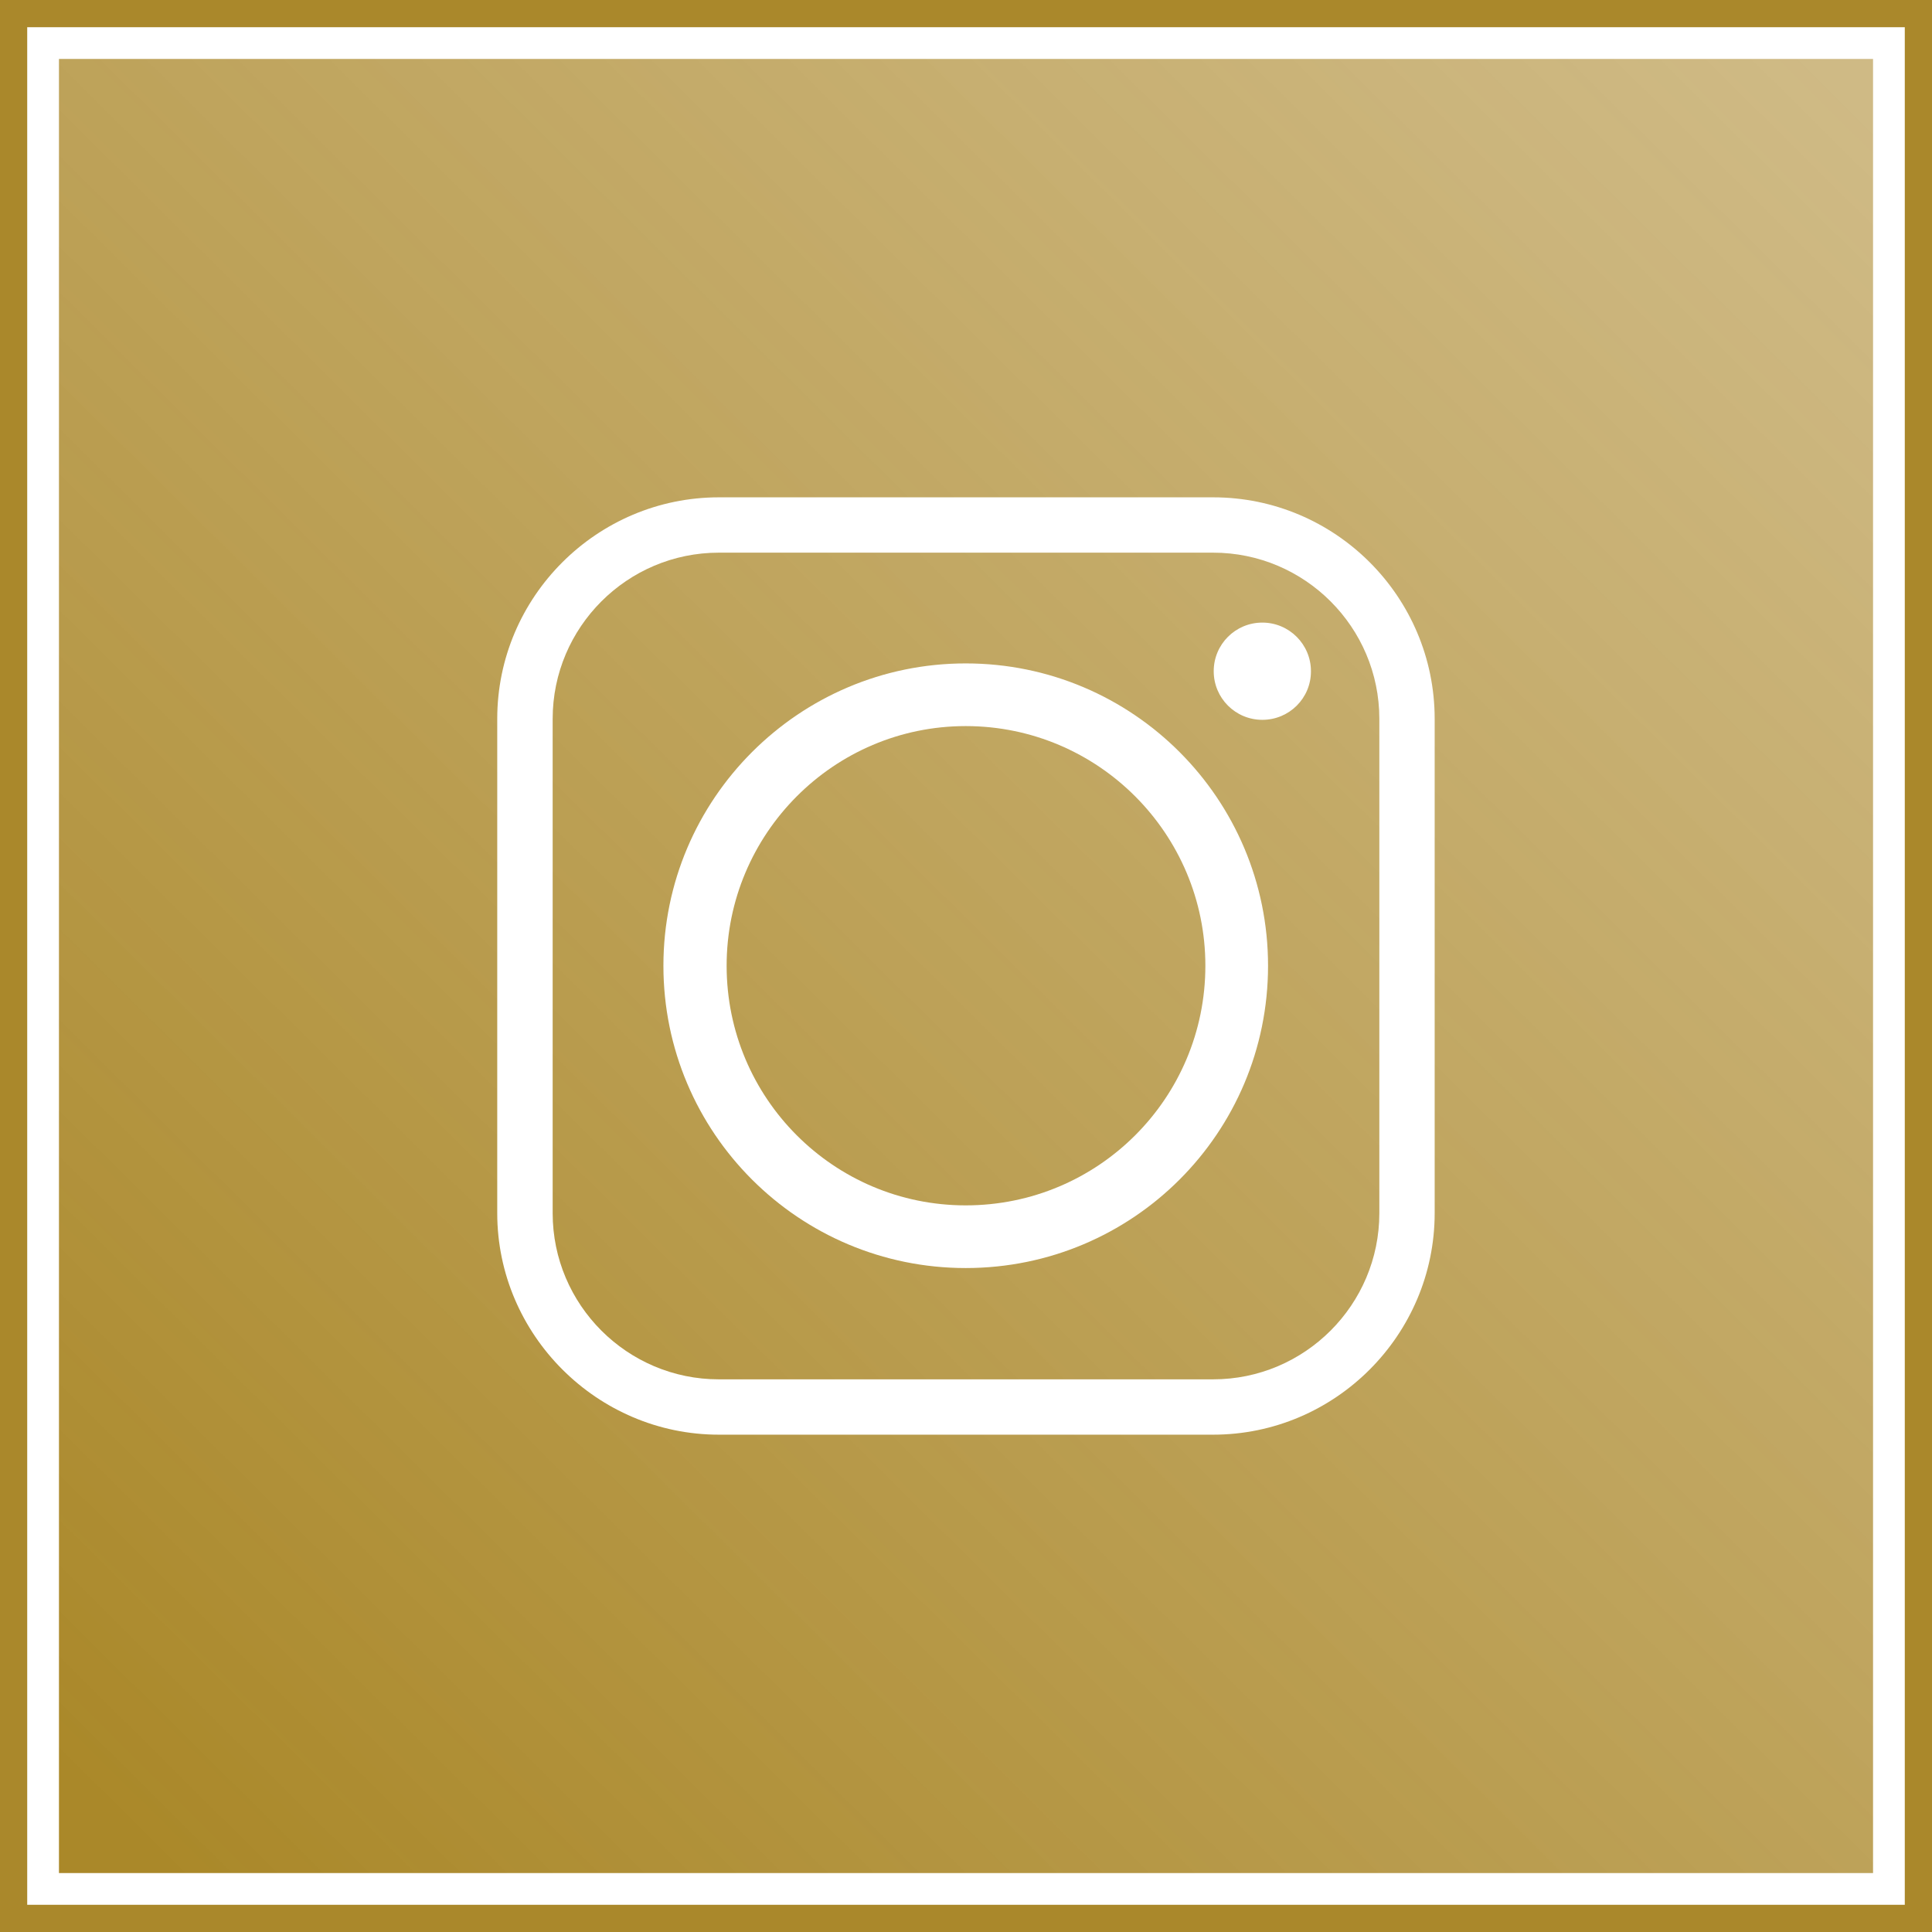 <?xml version="1.0" encoding="utf-8"?>
<!-- Generator: Adobe Illustrator 22.0.1, SVG Export Plug-In . SVG Version: 6.00 Build 0)  -->
<svg version="1.1" id="Layer_1" xmlns="http://www.w3.org/2000/svg" xmlns:xlink="http://www.w3.org/1999/xlink" x="0px" y="0px"
	 viewBox="0 0 21.3 21.3" style="enable-background:new 0 0 21.3 21.3;" xml:space="preserve">
<style type="text/css">
	.st0{fill:url(#SVGID_1_);}
	.st1{fill:url(#SVGID_2_);}
	.st2{fill:url(#SVGID_3_);}
	.st3{fill:#AA882B;}
</style>
<g>
	<g>
		<linearGradient id="SVGID_1_" gradientUnits="userSpaceOnUse" x1="1.267" y1="20.112" x2="20.434" y2="0.779">
			<stop  offset="0" style="stop-color:#AA8829"/>
			<stop  offset="1" style="stop-color:#BB9D52;stop-opacity:0.7"/>
		</linearGradient>
		<path class="st0" d="M10.647,8.005c-1.455,0-2.636,1.187-2.636,2.642
			c0,1.461,1.181,2.642,2.636,2.642c1.461,0,2.642-1.181,2.642-2.642
			C13.289,9.192,12.108,8.005,10.647,8.005z"/>
		<linearGradient id="SVGID_2_" gradientUnits="userSpaceOnUse" x1="1.268" y1="20.113" x2="20.435" y2="0.78">
			<stop  offset="0" style="stop-color:#AA8829"/>
			<stop  offset="1" style="stop-color:#BB9D52;stop-opacity:0.7"/>
		</linearGradient>
		<path class="st1" d="M13.375,6.093H7.925c-1.01,0-1.832,0.822-1.832,1.832v5.45
			c0,1.01,0.822,1.832,1.832,1.832h5.45c1.01,0,1.832-0.822,1.832-1.832V7.925
			C15.207,6.915,14.385,6.093,13.375,6.093z M10.647,13.98
			c-1.838,0-3.333-1.489-3.333-3.333c0-1.838,1.495-3.333,3.333-3.333
			c1.843,0,3.333,1.495,3.333,3.333C13.98,12.49,12.49,13.98,10.647,13.98z
			 M13.917,7.936c-0.297,0-0.536-0.24-0.536-0.536c0-0.297,0.24-0.536,0.536-0.536
			s0.536,0.24,0.536,0.536C14.454,7.697,14.214,7.936,13.917,7.936z"/>
		<linearGradient id="SVGID_3_" gradientUnits="userSpaceOnUse" x1="1.268" y1="20.113" x2="20.435" y2="0.78">
			<stop  offset="0" style="stop-color:#AA8829"/>
			<stop  offset="1" style="stop-color:#BB9D52;stop-opacity:0.7"/>
		</linearGradient>
		<path class="st2" d="M0.65,0.65v20h20v-20H0.65z M15.817,13.375c0,1.341-1.096,2.442-2.442,2.442
			H7.925c-1.341,0-2.443-1.101-2.443-2.442V7.925c0-1.347,1.101-2.442,2.443-2.442
			h5.45c1.347,0,2.442,1.096,2.442,2.442V13.375z"/>
	</g>
	<g>
		<path class="st3" d="M21.3,21.3H0V0H21.3V21.3z M0.3,21h20.7V0.3
			H0.3V21z"/>
	</g>
</g>
</svg>
